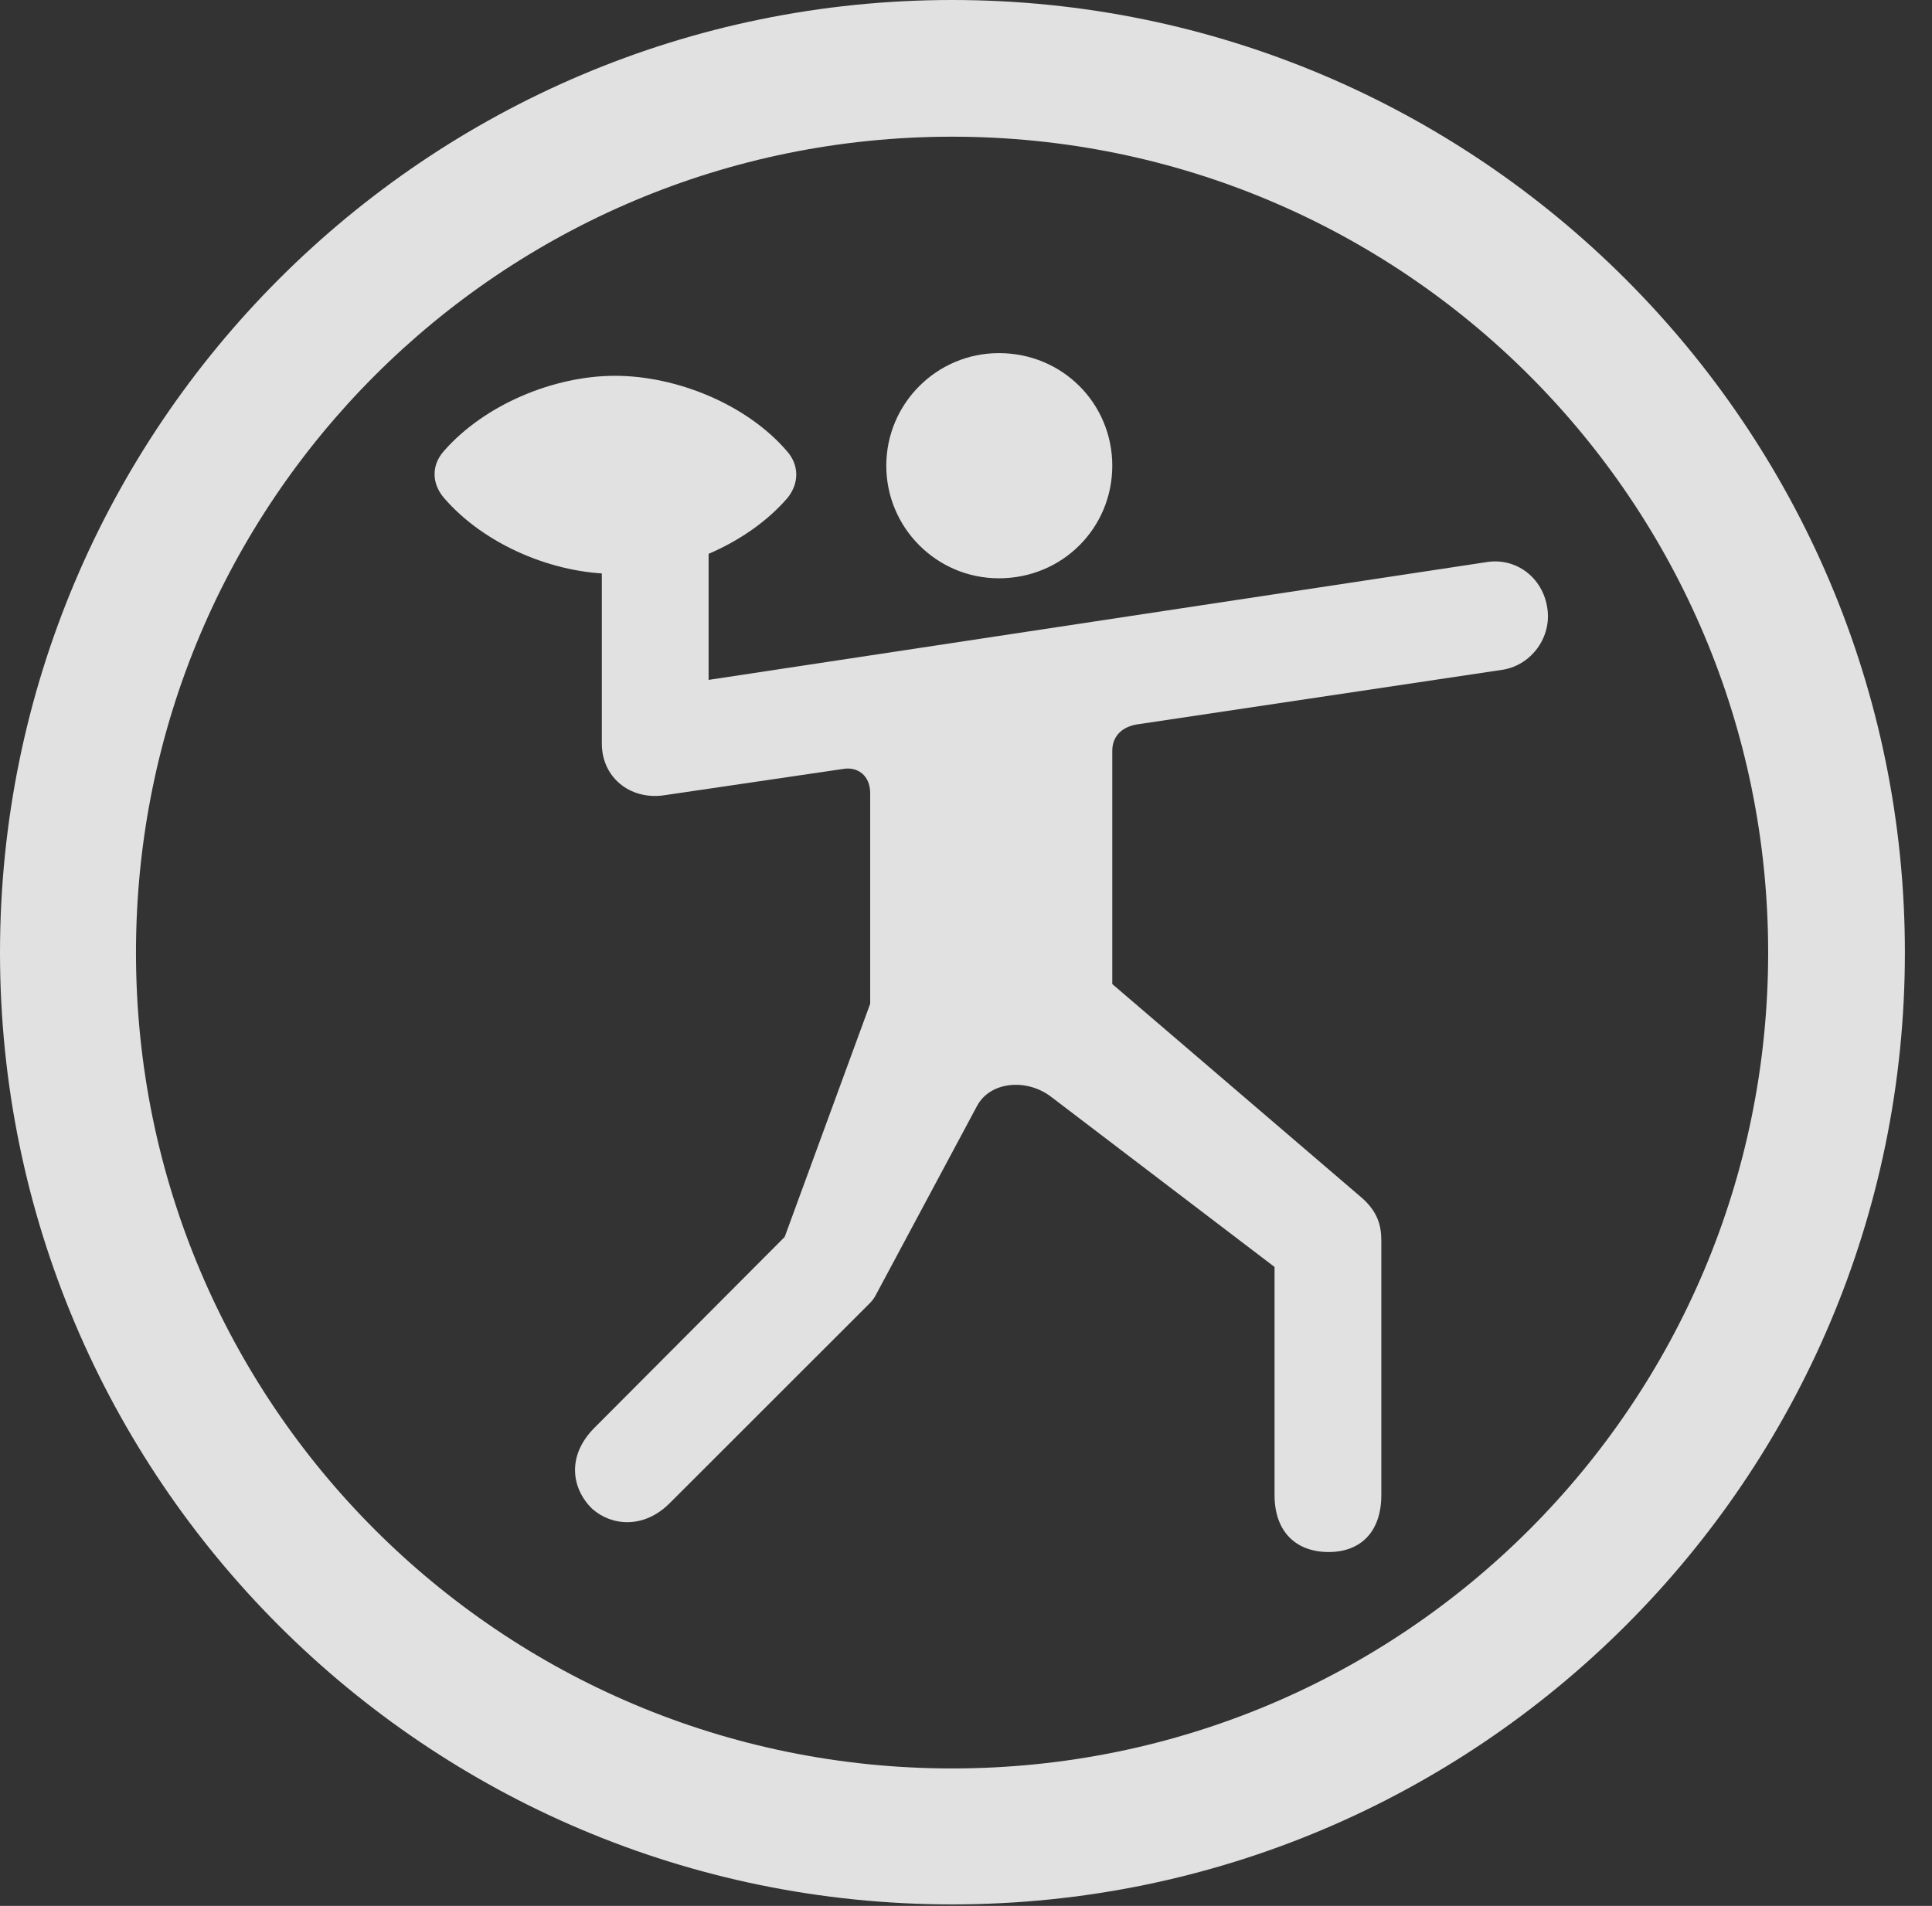 <?xml version="1.0" encoding="UTF-8"?>
<!--Generator: Apple Native CoreSVG 326-->
<!DOCTYPE svg
PUBLIC "-//W3C//DTD SVG 1.1//EN"
       "http://www.w3.org/Graphics/SVG/1.1/DTD/svg11.dtd">
<svg version="1.1" xmlns="http://www.w3.org/2000/svg" xmlns:xlink="http://www.w3.org/1999/xlink" viewBox="0 0 25.801 25.459">
 <rect x="0" y="0" width="25.801" height="25.459" fill="#333333" stroke="none"/>
 <g>
  <rect height="25.459" opacity="0" width="25.801" x="0" y="0"/>
  <path d="M12.715 25.439C19.736 25.439 25.439 19.746 25.439 12.725C25.439 5.703 19.736 0 12.715 0C5.693 0 0 5.703 0 12.725C0 19.746 5.693 25.439 12.715 25.439ZM12.715 23.623C6.689 23.623 1.816 18.75 1.816 12.725C1.816 6.699 6.689 1.826 12.715 1.826C18.74 1.826 23.613 6.699 23.613 12.725C23.613 18.75 18.74 23.623 12.715 23.623Z" fill="white" fill-opacity="0.85"/>
  <path d="M13.34 7.725C14.19 7.725 14.854 7.051 14.854 6.221C14.854 5.391 14.19 4.717 13.34 4.717C12.51 4.717 11.836 5.391 11.836 6.221C11.836 7.051 12.51 7.725 13.34 7.725ZM7.939 19.072C7.559 19.453 7.637 19.893 7.91 20.156C8.164 20.381 8.594 20.43 8.945 20.078L11.602 17.422C11.65 17.373 11.67 17.354 11.719 17.256L13.047 14.775C13.223 14.443 13.711 14.404 14.033 14.648L17.021 16.924L17.021 19.971C17.021 20.459 17.305 20.732 17.744 20.732C18.174 20.732 18.447 20.459 18.447 19.971L18.447 16.572C18.447 16.357 18.389 16.182 18.193 16.006L14.854 13.145L14.854 10.029C14.854 9.854 14.961 9.717 15.176 9.678L20.078 8.945C20.459 8.877 20.723 8.506 20.664 8.125C20.605 7.715 20.244 7.441 19.844 7.51L9.463 9.082L9.463 6.865L8.037 6.865L8.037 9.932C8.037 10.381 8.408 10.684 8.857 10.625L11.25 10.273C11.455 10.234 11.621 10.361 11.621 10.596L11.621 13.408L10.479 16.523ZM8.213 7.666C9.033 7.666 9.971 7.285 10.518 6.65C10.674 6.455 10.674 6.211 10.508 6.025C9.971 5.4 9.033 5.02 8.213 5.02C7.402 5.02 6.475 5.4 5.928 6.025C5.762 6.211 5.762 6.455 5.928 6.65C6.475 7.285 7.402 7.666 8.213 7.666Z" fill="white" fill-opacity="0.85"/>
 </g>
</svg>
